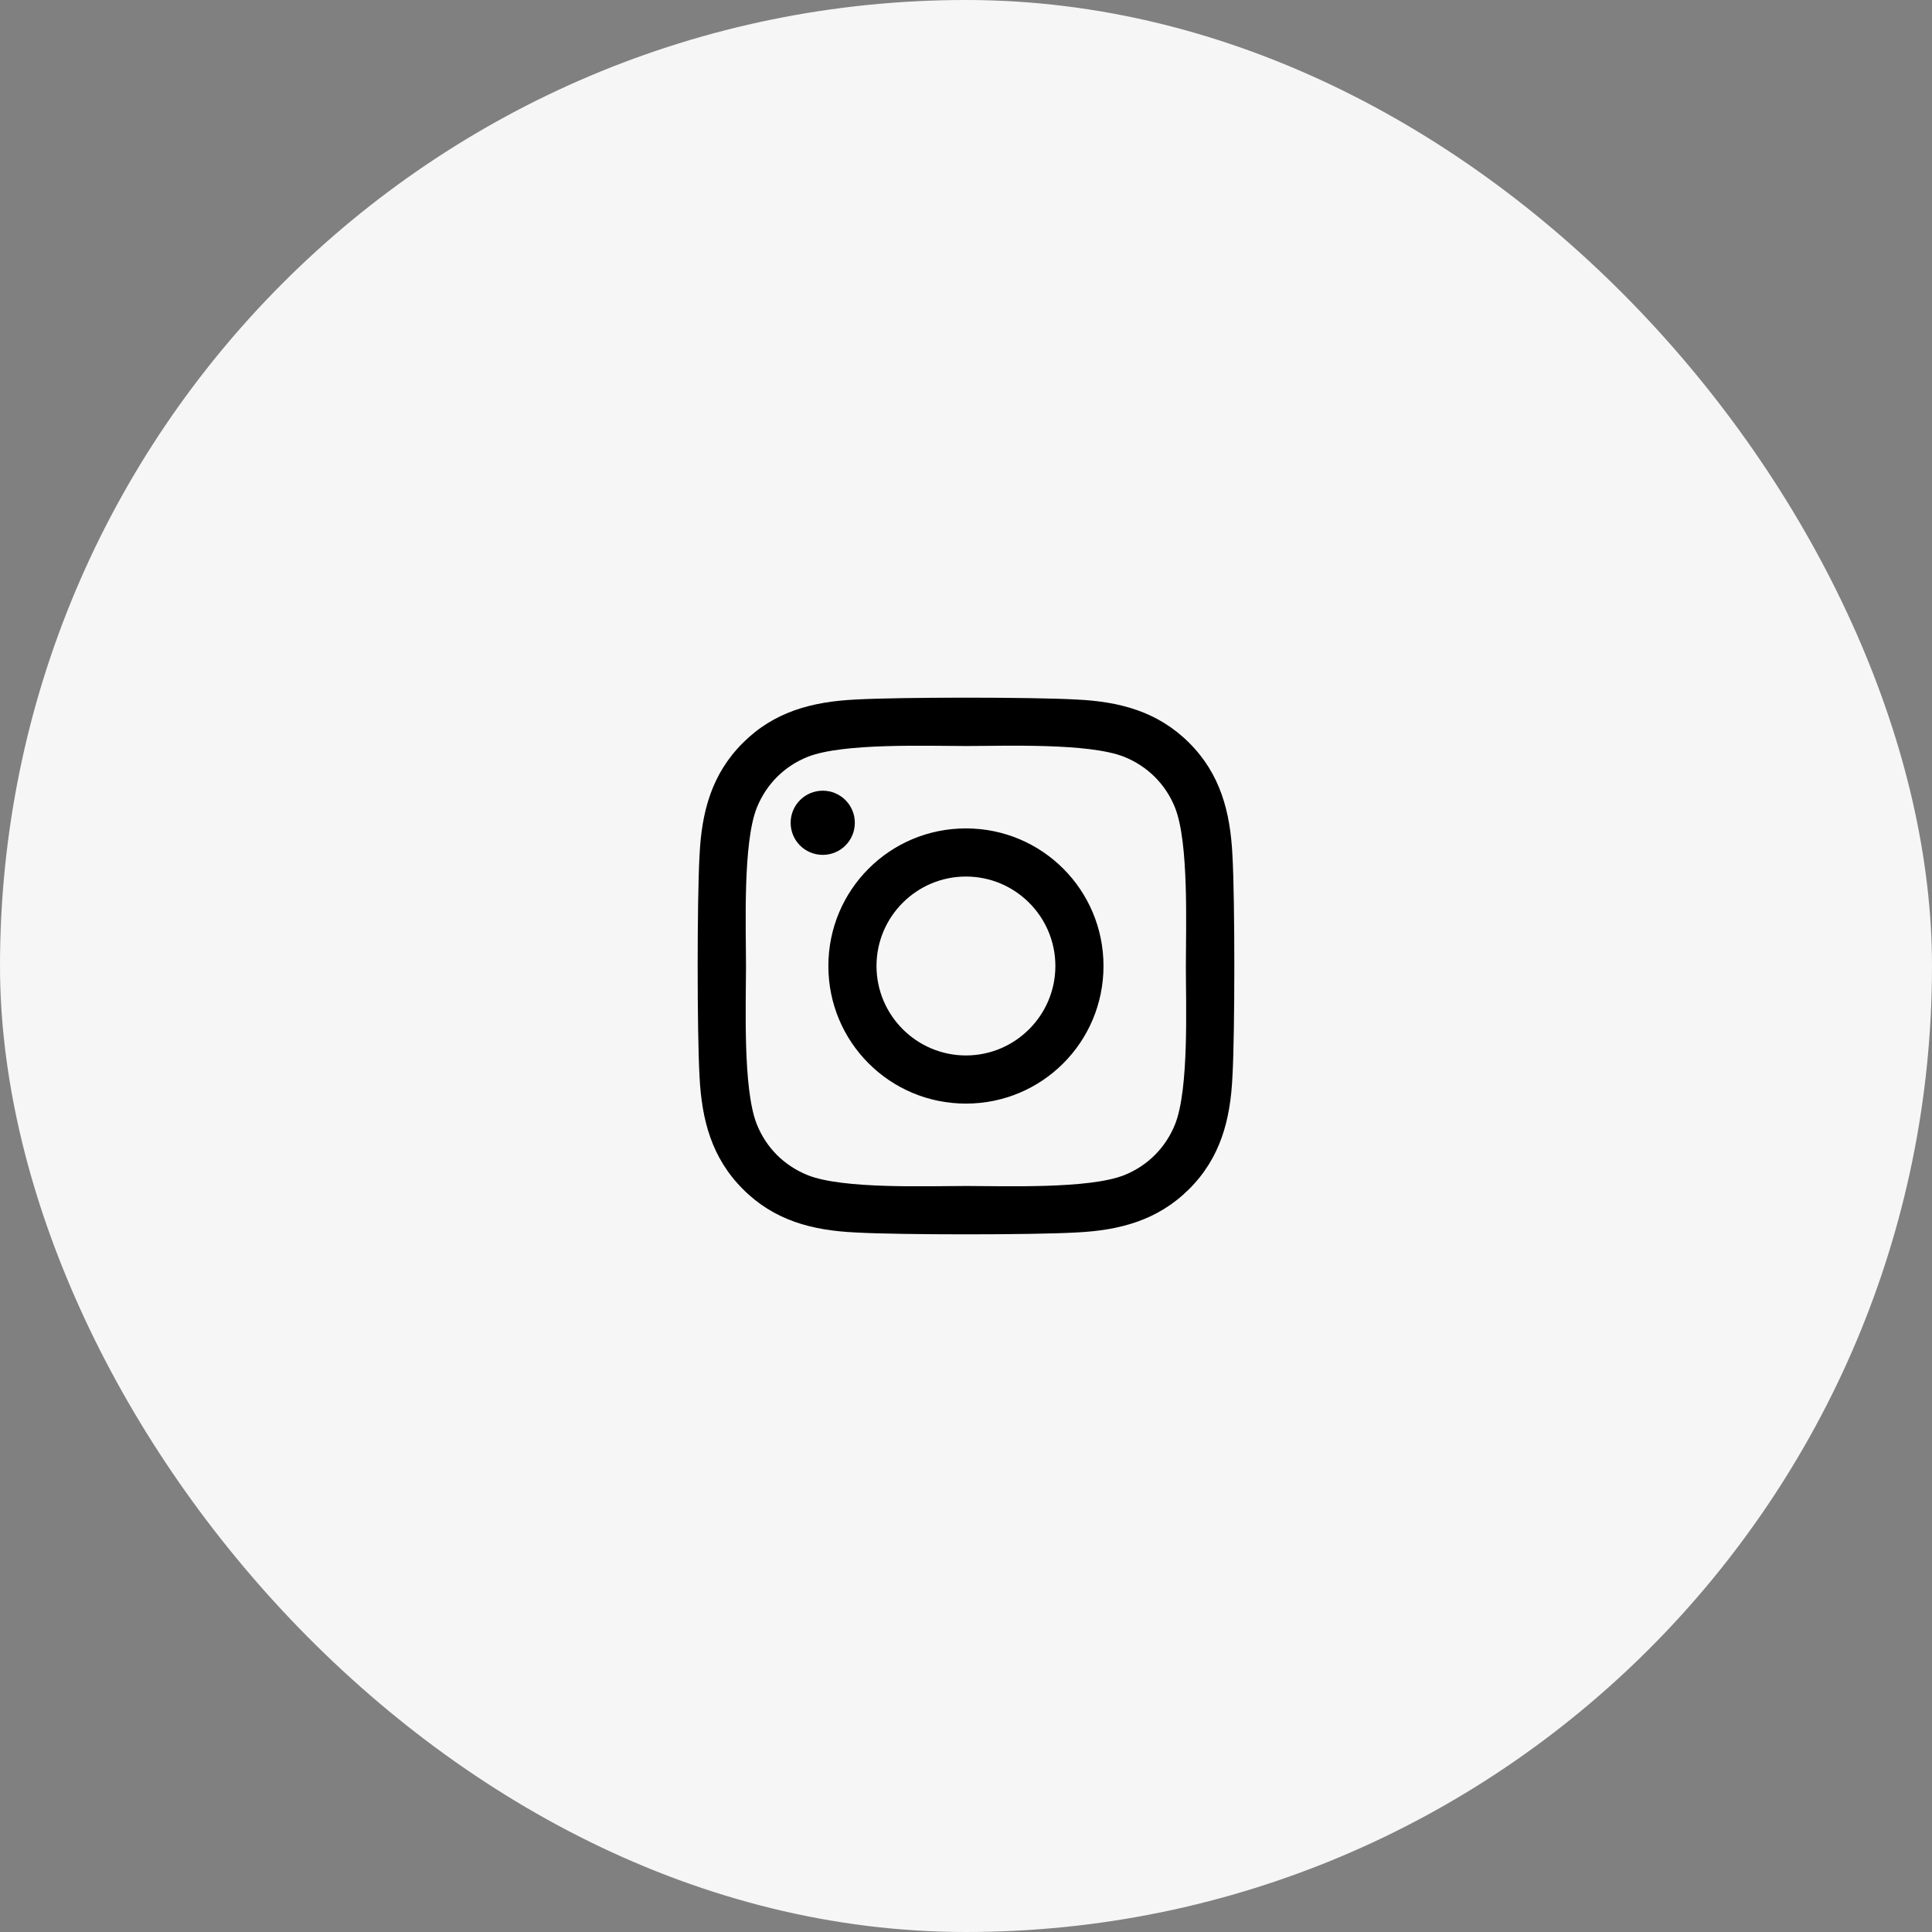 <svg width="96" height="96" viewBox="0 0 96 96" fill="none" xmlns="http://www.w3.org/2000/svg">
<rect x="0" y="0" width="96" height="96" fill="#808080" stroke="none"/>
<rect width="96" height="96" rx="48" fill="#F6F6F6"/>
<path d="M47.997 41.163C51.78 41.163 54.832 44.216 54.832 48C54.832 51.785 51.78 54.837 47.997 54.837C44.213 54.837 41.161 51.785 41.161 48C41.161 44.216 44.213 41.163 47.997 41.163ZM47.997 52.445C50.442 52.445 52.441 50.452 52.441 48C52.441 45.548 50.448 43.555 47.997 43.555C45.546 43.555 43.553 45.548 43.553 48C43.553 50.452 45.552 52.445 47.997 52.445ZM39.287 40.883C39.287 41.77 40.001 42.478 40.882 42.478C41.768 42.478 42.476 41.764 42.476 40.883C42.476 40.003 41.762 39.289 40.882 39.289C40.001 39.289 39.287 40.003 39.287 40.883ZM34.76 42.502C34.861 40.366 35.349 38.473 36.914 36.914C38.472 35.355 40.364 34.867 42.5 34.76C44.701 34.635 51.298 34.635 53.5 34.76C55.629 34.861 57.521 35.349 59.086 36.908C60.65 38.468 61.132 40.36 61.239 42.496C61.364 44.697 61.364 51.297 61.239 53.498C61.138 55.634 60.65 57.527 59.086 59.086C57.521 60.645 55.635 61.133 53.5 61.24C51.298 61.365 44.701 61.365 42.5 61.24C40.364 61.139 38.472 60.651 36.914 59.086C35.355 57.527 34.867 55.634 34.76 53.498C34.635 51.297 34.635 44.703 34.76 42.502ZM37.604 55.861C38.068 57.027 38.966 57.925 40.138 58.395C41.893 59.092 46.057 58.931 47.997 58.931C49.936 58.931 54.106 59.086 55.855 58.395C57.021 57.931 57.92 57.033 58.39 55.861C59.086 54.105 58.925 49.94 58.925 48C58.925 46.06 59.08 41.889 58.39 40.139C57.926 38.973 57.027 38.075 55.855 37.605C54.1 36.908 49.936 37.069 47.997 37.069C46.057 37.069 41.887 36.914 40.138 37.605C38.972 38.069 38.074 38.967 37.604 40.139C36.908 41.895 37.068 46.06 37.068 48C37.068 49.94 36.908 54.111 37.604 55.861Z" fill="black"/>
</svg>
